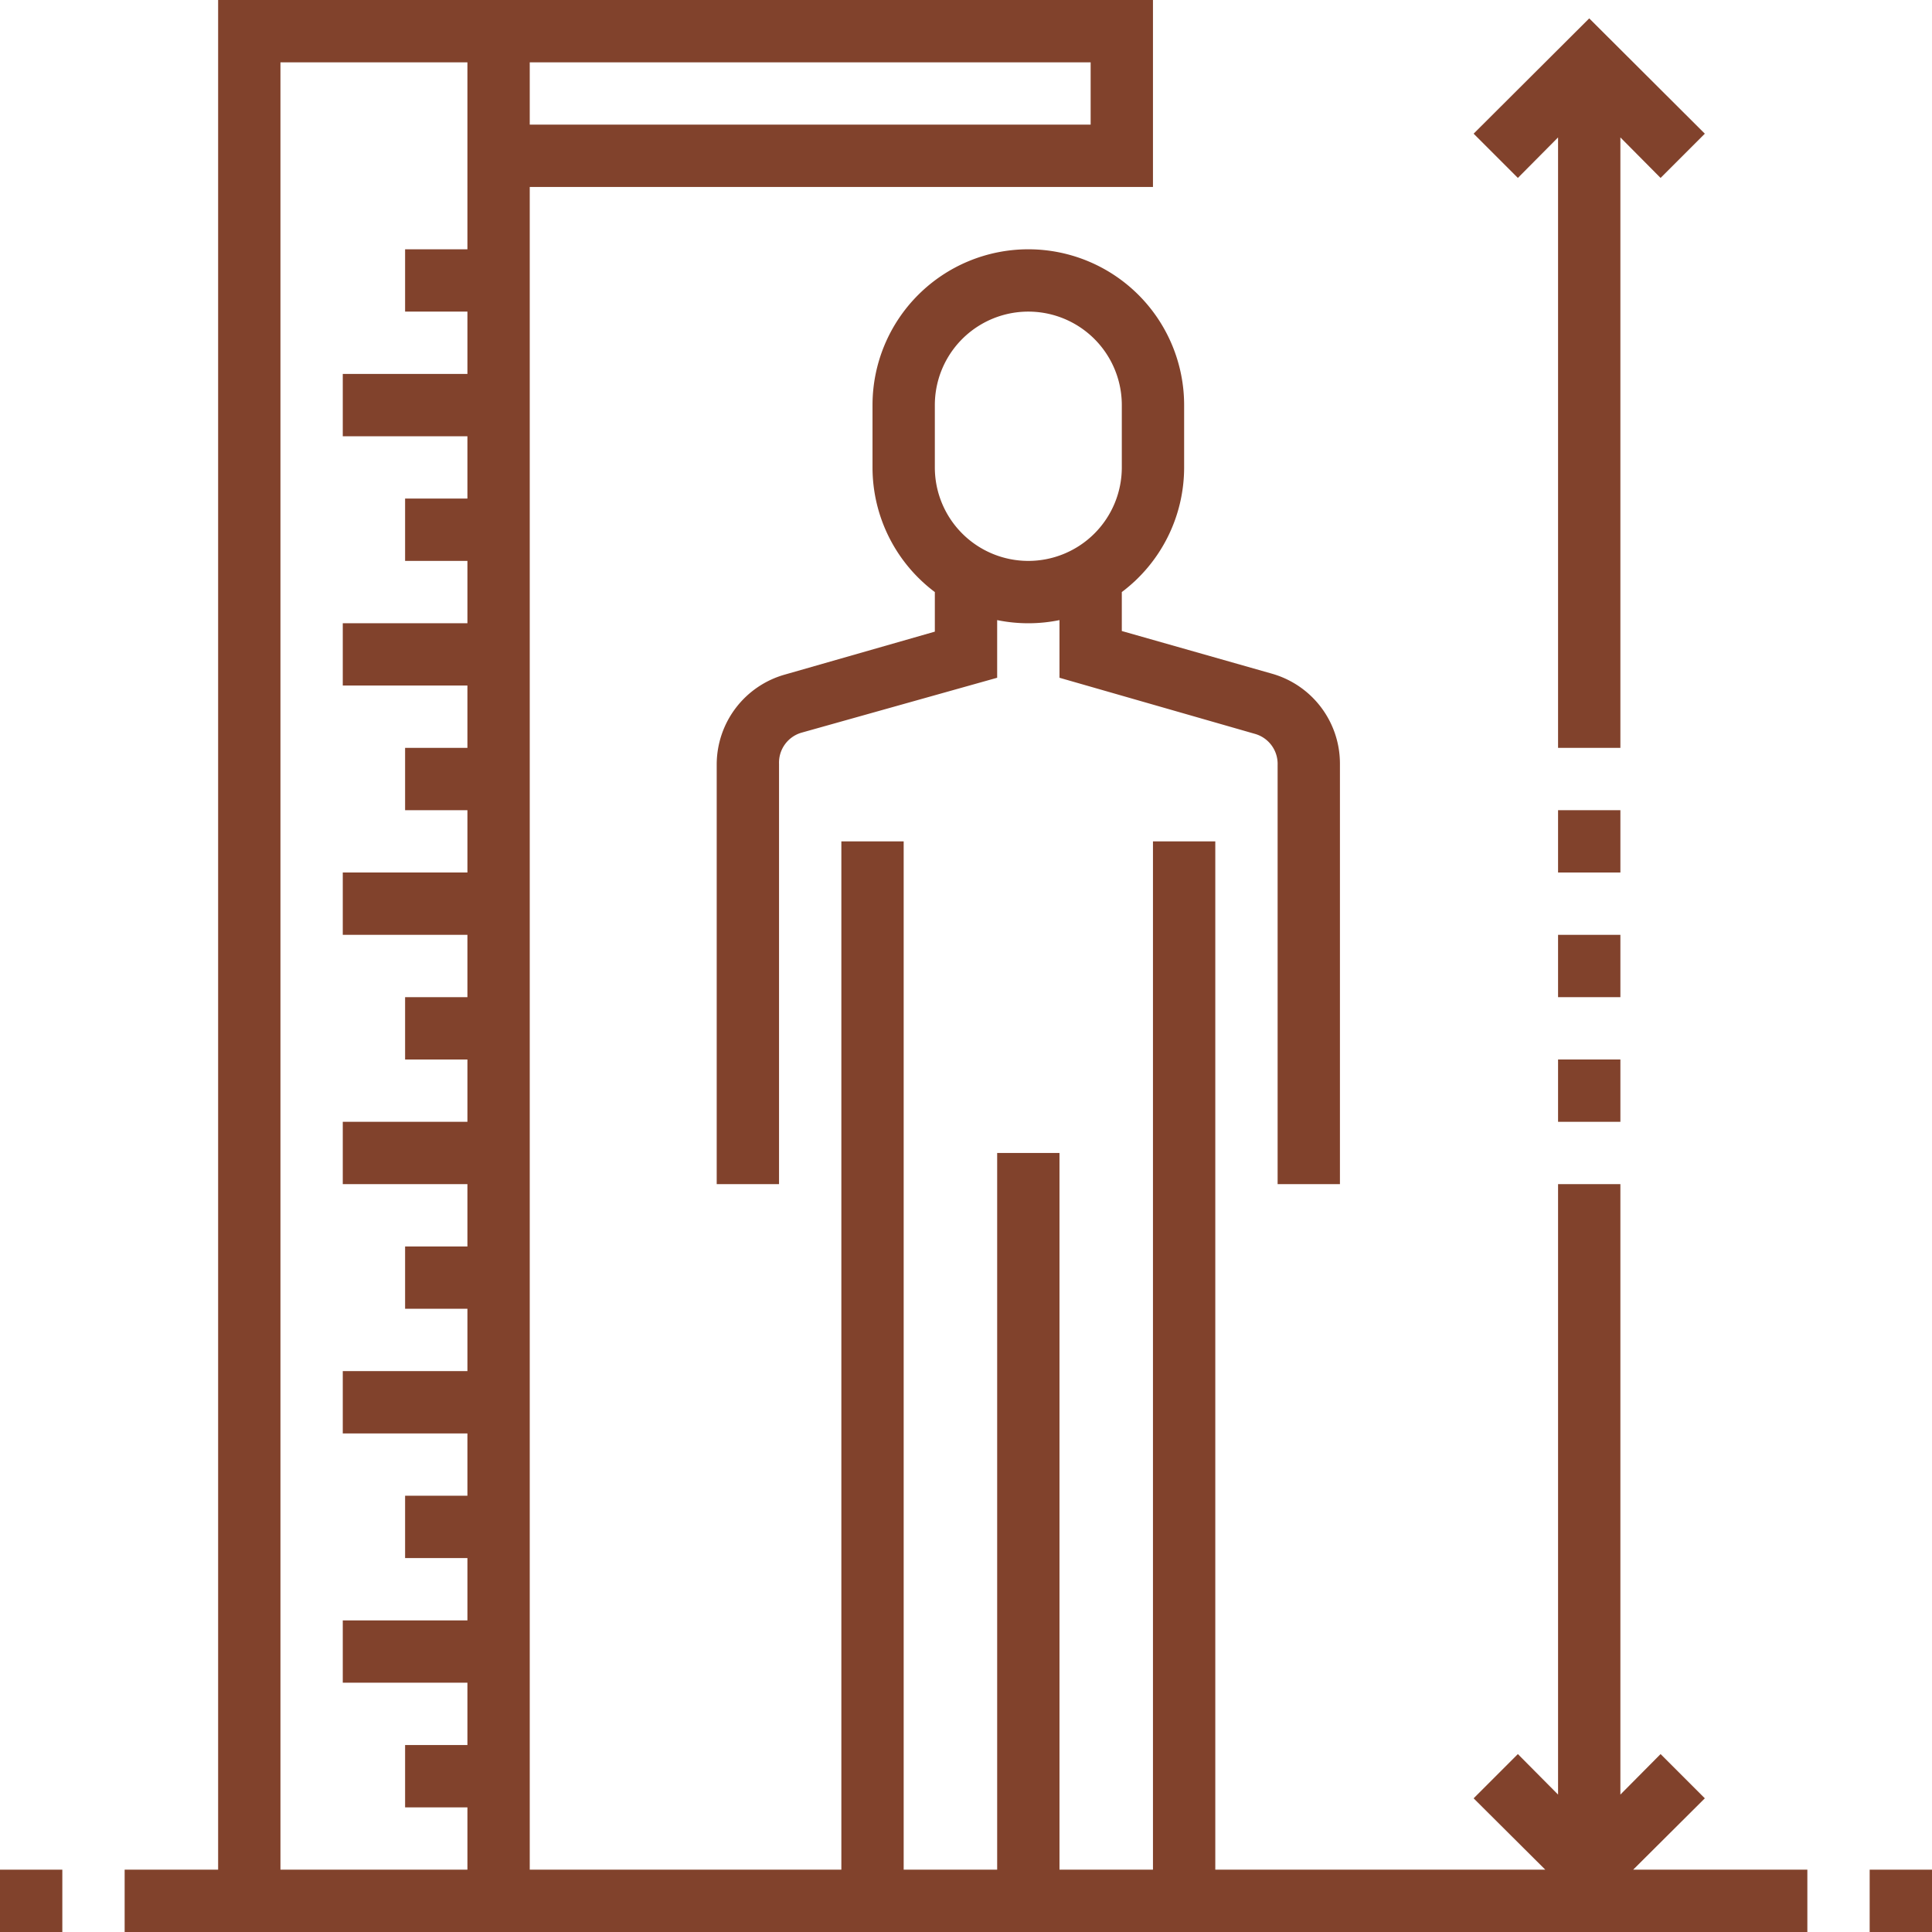   <svg
        xmlns="http://www.w3.org/2000/svg"
        viewBox="0 0 62 62"
        className="w-full h-auto max-w-[8rem] text-[#81422C]"
        aria-label="Double Height Shops Icon"
      >
        <path
          fill="#81422c"
          d="M39,16V14a5,5,0,0,0-10,0v2a5,5,0,0,0,2,4v1.27l-4.82,1.38A3,3,0,0,0,24,25.51V39h2V25.51a1,1,0,0,1,.73-1L33,22.75V20.9a5,5,0,0,0,2,0v1.85l6.27,1.8a1,1,0,0,1,.73,1V39h2V25.51a3,3,0,0,0-2.18-2.89L37,21.25V20A5,5,0,0,0,39,16Zm-5,3a3,3,0,0,1-3-3V14a3,3,0,0,1,6,0v2A3,3,0,0,1,34,19Z"
          transform="translate(-1 -1)"
        />
        <rect fill="#81422c" y="60" width="2" height="2" />
        <rect fill="#81422c" x="60" y="60" width="2" height="2" />
        <polygon
          fill="#81422c"
          points="50 4.41 50 24 52 24 52 4.41 53.29 5.71 54.71 4.29 51 0.59 47.29 4.29 48.71 5.71 50 4.41"
        />
        <rect fill="#81422c" x="50" y="26" width="2" height="2" />
        <path
          fill="#81422c"
          d="M55.71,58.71l-1.42-1.42L53,58.59V39H51V58.59l-1.29-1.3-1.42,1.42L50.59,61H40V28H38V61H35V38H33V61H30V28H28V61H18V7H38V1H8V61H5v2H59V61H53.41ZM18,3H36V5H18ZM16,9H14v2h2v2H12v2h4v2H14v2h2v2H12v2h4v2H14v2h2v2H12v2h4v2H14v2h2v2H12v2h4v2H14v2h2v2H12v2h4v2H14v2h2v2H12v2h4v2H14v2h2v2H10V3h6Z"
          transform="translate(-1 -1)"
        />
        <rect fill="#81422c" x="50" y="34" width="2" height="2" />
        <rect fill="#81422c" x="50" y="30" width="2" height="2" />
      </svg>